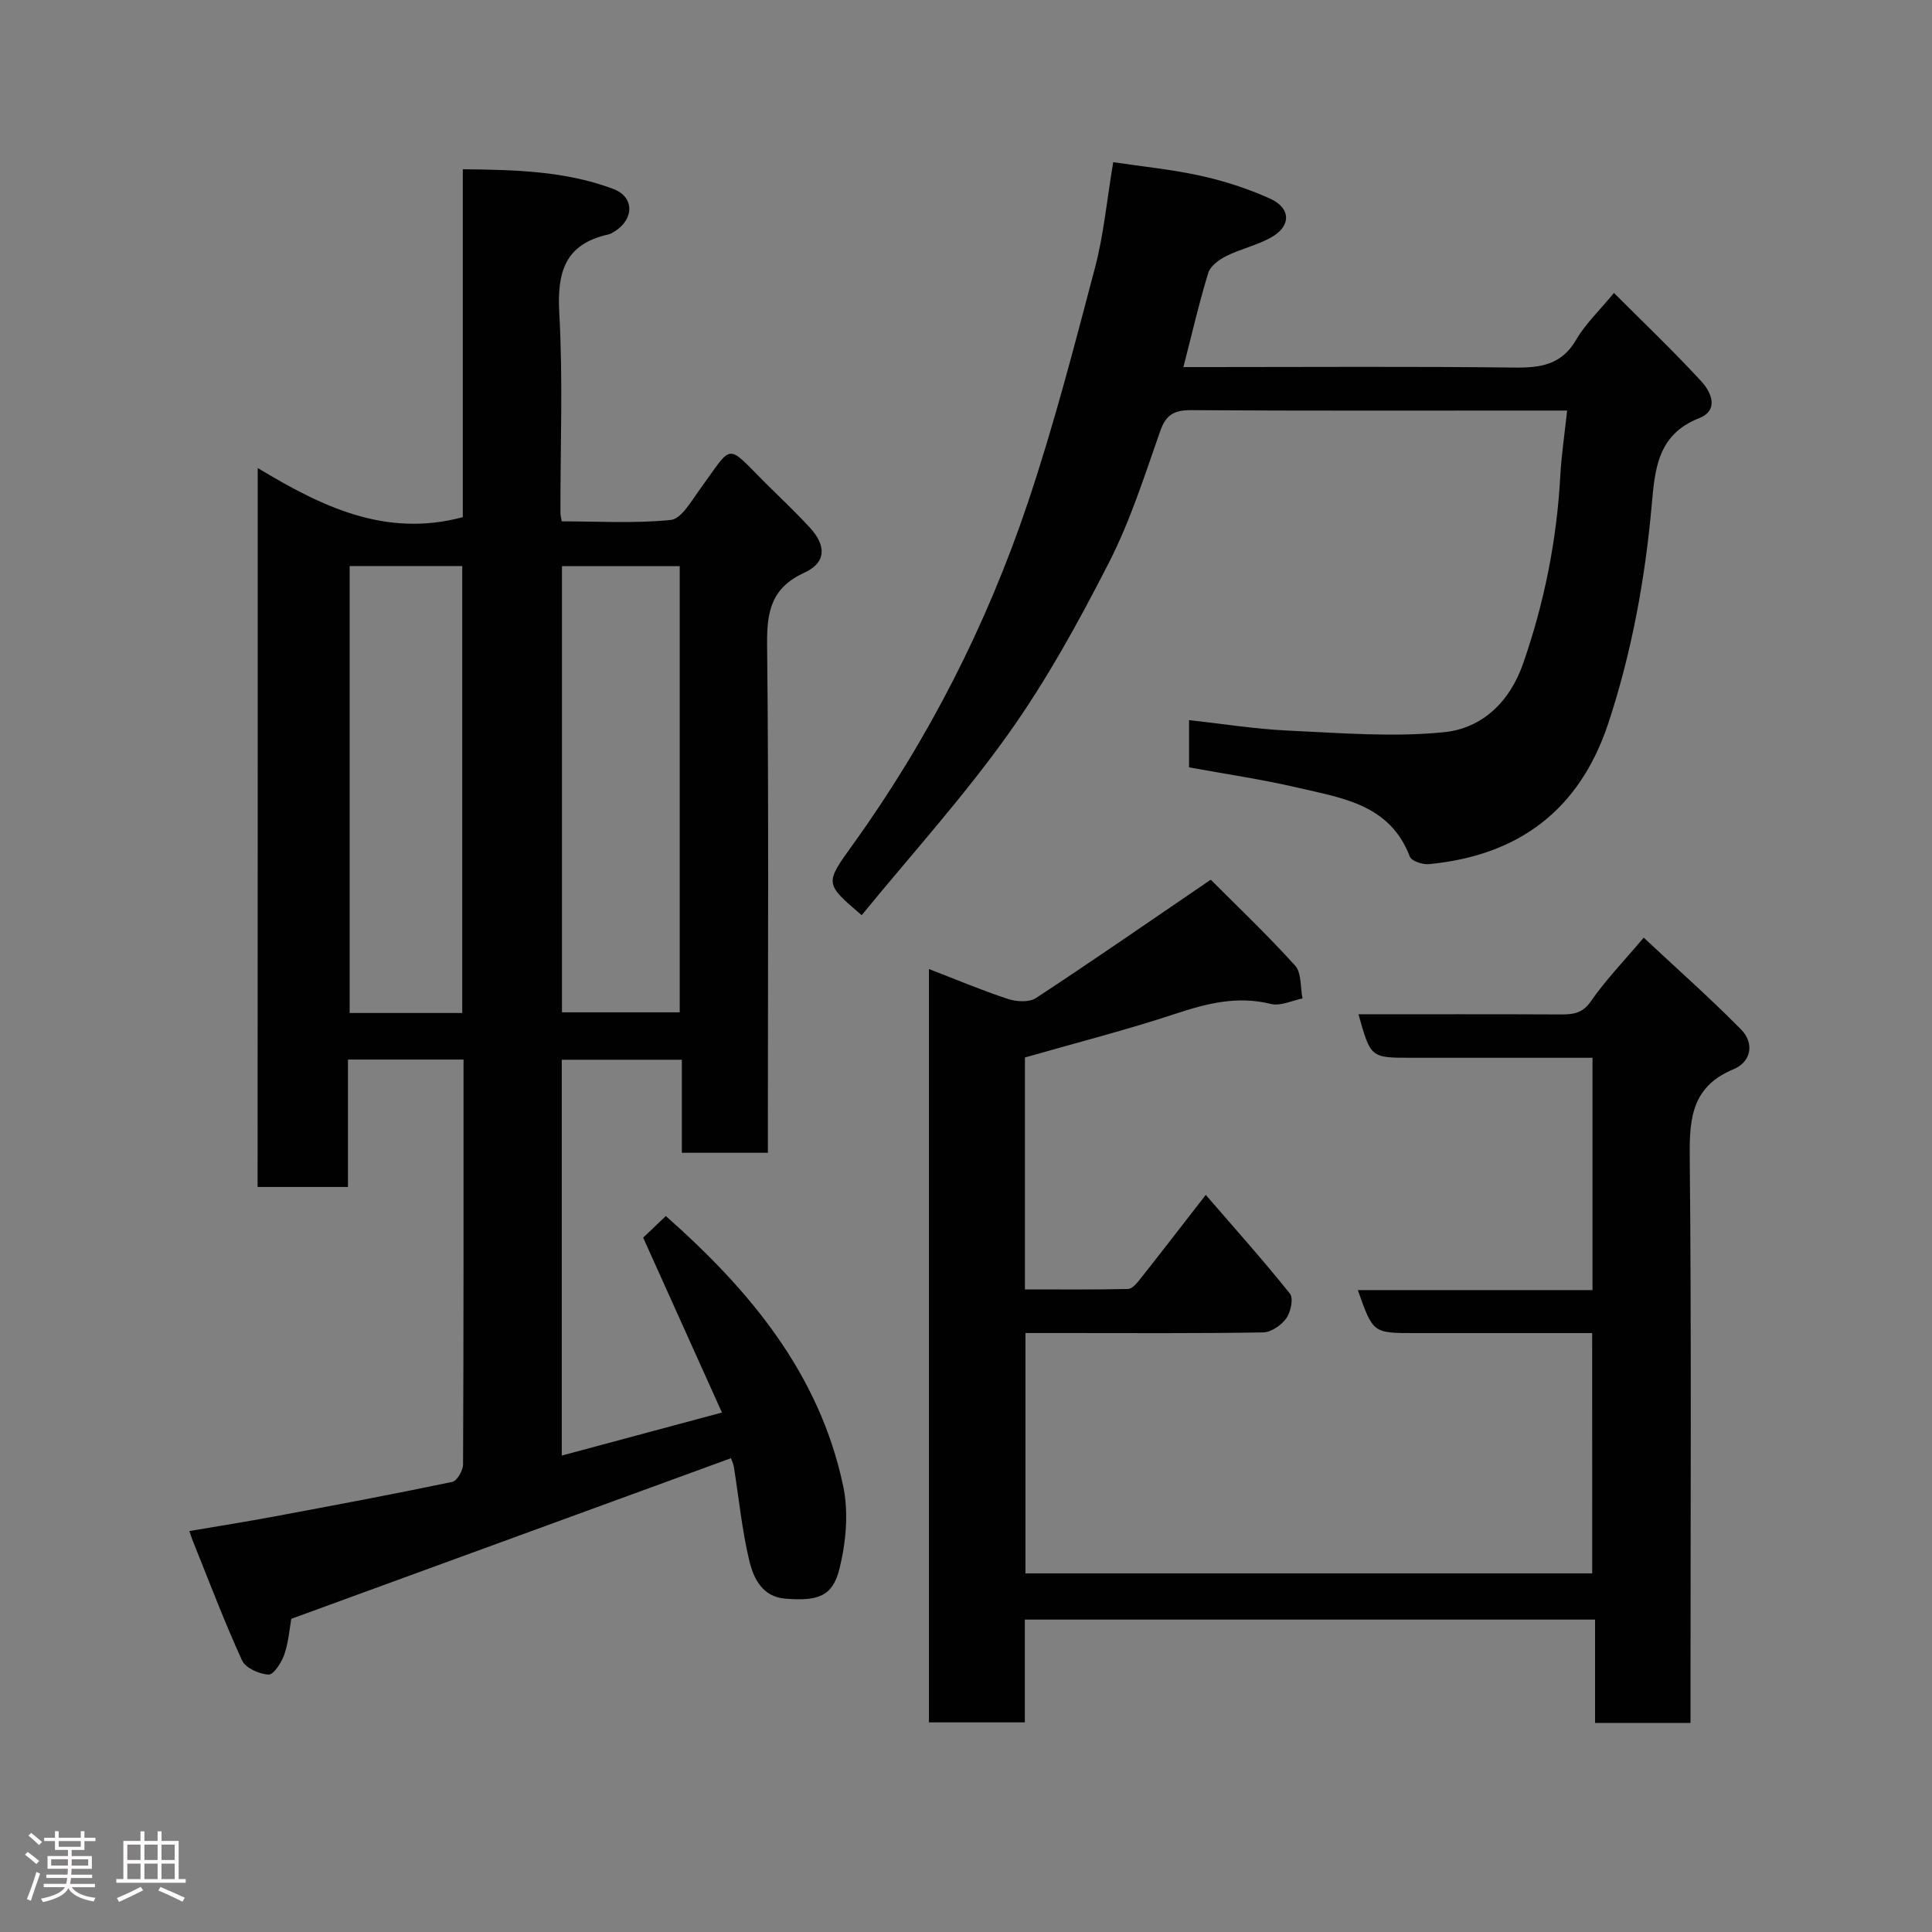 <svg enable-background="new 0 0 400 400" viewBox="0 0 400 400" xmlns="http://www.w3.org/2000/svg"><rect x="0" y="0" width="400" height="400" fill="#808080" stroke="none"/><path d="m5.17 384 .55-.58c.85.61 1.65 1.24 2.4 1.87l-.59.64c-.83-.73-1.62-1.38-2.36-1.93m1.22 9.53-.82-.34c.71-1.76 1.37-3.64 1.98-5.63.24.13.5.25.76.36-.6 1.67-1.24 3.54-1.92 5.61m-.5-13.5.57-.54c.56.44 1.31 1.06 2.26 1.87l-.64.64c-.68-.66-1.41-1.32-2.19-1.97m3.25.46h2.24v-1.36h.77v1.36h4.57v-1.36h.76v1.36h2.28v.69h-2.28v1.84h-2.64v1.26h4.18v2.64h-4.21c0 .45-.02.86-.05 1.21h4.32v.69h-4.38c-.04.34-.1.75-.19 1.22h5.15v.69h-4.82c.87 1.19 2.51 1.92 4.93 2.19-.17.31-.3.57-.37.76-2.77-.49-4.52-1.41-5.26-2.76-.56 1.26-2.3 2.23-5.24 2.9-.12-.24-.26-.48-.43-.72 2.73-.55 4.38-1.34 4.96-2.38h-4.38v-.69h4.65c.1-.38.17-.79.21-1.22h-4.32v-.69h4.4c.03-.34.05-.75.05-1.21h-4.2v-2.64h4.23v-1.26h-2.69v-1.84h-2.24zm1.46 4.46v1.29h3.45c.01-.4.02-.57.01-.53v-.32-.45h-3.46zm1.55-2.59h4.57v-1.19h-4.57zm6.11 2.59h-3.42v.77c-.02.19-.01.37-.02.53h3.44z" fill="#fcfafa"/><path d="m32.63 379.16h.82v1.98h3.54v7.89h1.46v.78h-14.37v-.78h1.46v-7.89h3.54v-1.98h.82v1.98h2.73zm-3.49 11.48.5.73c-1.61.82-3.28 1.63-5 2.41-.13-.27-.28-.55-.44-.82 1.75-.72 3.4-1.49 4.94-2.32m-2.78-5.55h2.73v-3.18h-2.73zm0 3.95h2.73v-3.2h-2.73zm3.54-3.95h2.73v-3.18h-2.73zm0 3.95h2.73v-3.2h-2.73zm7.89 4.68c-1.84-.92-3.51-1.7-5.02-2.32l.45-.73c1.89.8 3.57 1.55 5.04 2.23zm-1.62-11.81h-2.73v3.18h2.73zm-2.73 7.13h2.73v-3.2h-2.73z" fill="#fcfafa"/><g fill="#010102"><path d="m53.36 96.9c13.16 7.93 26.41 14.48 42.46 10.17 0-23.42 0-47.35 0-72.03 10.82.12 21.24.35 31.13 4.07 4.46 1.67 4.36 6.3.26 8.83-.42.26-.86.52-1.33.62-8.89 1.99-10.56 7.75-10.09 16.2.78 13.79.22 27.65.24 41.48 0 .33.1.65.27 1.7 7.45 0 15.08.47 22.58-.29 2.16-.22 4.19-3.82 5.89-6.15 7.15-9.81 5.35-9.84 13.77-1.44 3.07 3.06 6.24 6.02 9.16 9.21 3.42 3.72 3.35 7.23-1.12 9.27-6.86 3.14-7.83 8-7.76 14.87.36 33.16.16 66.32.16 99.48v5.78c-6 0-11.72 0-17.81 0 0-6.33 0-12.6 0-19.26-8.41 0-16.46 0-24.86 0v81.95c10.95-2.94 21.69-5.83 33.16-8.91-5.4-11.99-10.73-23.81-16.31-36.21 1.23-1.17 2.87-2.74 4.69-4.47 17.45 15.41 31.79 32.66 36.71 55.84 1.16 5.45.61 11.65-.74 17.12-1.42 5.78-4.4 6.79-11.19 6.26-4.82-.37-6.63-4.23-7.51-7.92-1.51-6.32-2.14-12.86-3.17-19.3-.12-.76-.49-1.48-.62-1.86-30.39 11.1-60.56 22.12-91.02 33.25-.36 1.99-.56 4.81-1.45 7.39-.57 1.65-2.2 4.2-3.26 4.15-1.93-.09-4.77-1.36-5.49-2.93-3.7-8.09-6.84-16.43-10.17-24.69-.19-.46-.33-.93-.74-2.09 5.87-1 11.69-1.92 17.48-3 12.34-2.3 24.68-4.61 36.96-7.18.99-.21 2.23-2.37 2.23-3.63.13-27.81.1-55.63.1-83.81-7.94 0-15.65 0-23.93 0v26.38c-6.48 0-12.41 0-18.71 0 .03-49.24.03-98.48.03-148.85zm62.99 20.32v92.37h24.38c0-30.99 0-61.57 0-92.37-8.18 0-16.11 0-24.38 0zm-43.96-.03v92.54h23.31c0-30.97 0-61.66 0-92.54-7.9 0-15.49 0-23.31 0z"/><path d="m329.64 276c-12.51 0-24.65 0-36.8 0-8.58 0-8.58 0-11.71-8.9h48.58c0-16.09 0-31.68 0-48.1-1.6 0-3.35 0-5.09 0-10.83 0-21.66 0-32.49 0-8.35 0-8.35 0-10.87-9 14.06 0 28.02-.04 41.98.03 2.57.01 4.44-.27 6.16-2.76 2.97-4.29 6.65-8.1 10.91-13.14 6.8 6.36 13.7 12.46 20.16 19.01 2.83 2.87 2.08 6.72-1.56 8.23-8.34 3.46-9.15 9.7-9.07 17.71.37 37.32.16 74.65.16 111.97v5.66c-6.67 0-12.94 0-19.76 0 0-6.94 0-14 0-21.39-39.59 0-78.64 0-118.06 0v21.28c-6.74 0-13.13 0-19.85 0 0-51.66 0-103.39 0-155.97 5.59 2.15 10.89 4.39 16.34 6.19 1.76.58 4.41.74 5.81-.18 11.73-7.7 23.26-15.69 36.19-24.51 5.19 5.21 11.57 11.27 17.46 17.77 1.36 1.5 1.07 4.51 1.54 6.82-2.18.43-4.56 1.63-6.52 1.14-6.94-1.73-13.23-.13-19.78 2.03-10.16 3.36-20.56 6.01-31.17 9.05v48.02c7.15 0 14.25.07 21.34-.09.84-.02 1.81-1.16 2.46-1.98 4.37-5.52 8.67-11.1 13.64-17.5 6.07 7.02 11.94 13.58 17.43 20.45.77.96.16 3.82-.77 5.12-1.02 1.43-3.14 2.88-4.8 2.9-13.66.23-27.32.13-40.99.13-2.63 0-5.27 0-8.2 0v49.76h117.34c-.01-16.38-.01-32.76-.01-49.75z"/><path d="m246.18 158.87c0-3.42 0-6.38 0-9.78 6.98.77 13.72 1.86 20.5 2.17 10.77.49 21.66 1.41 32.32.33 7.79-.79 13.56-6.18 16.36-14.25 4.38-12.6 6.95-25.48 7.68-38.78.23-4.25.87-8.49 1.42-13.56-2.2 0-3.78 0-5.37 0-24.16 0-48.32.07-72.48-.08-3.48-.02-5.2.91-6.4 4.33-3.23 9.21-6.21 18.62-10.63 27.26-6.23 12.18-12.88 24.29-20.79 35.41-9.32 13.09-20.18 25.08-30.39 37.56-7.7-6.59-7.64-6.54-1.82-14.63 15.65-21.75 27.7-45.44 36.22-70.76 5.38-16 9.62-32.41 13.93-48.75 1.78-6.76 2.42-13.82 3.75-21.76 6.03.9 12.16 1.5 18.14 2.82 4.88 1.08 9.73 2.66 14.29 4.7 4.36 1.95 4.46 5.66.36 8-2.93 1.67-6.38 2.42-9.42 3.93-1.48.74-3.26 2.06-3.7 3.49-1.9 6.2-3.35 12.54-5.14 19.48h5.49c21 0 41.99-.15 62.98.1 5.46.07 9.83-.54 12.86-5.78 1.86-3.22 4.69-5.88 7.81-9.67 6.05 6.06 12.28 11.99 18.09 18.3 2.03 2.21 3.76 5.97-.48 7.64-8.61 3.39-9.13 10.58-9.8 18.09-1.38 15.31-4.13 30.36-8.96 45.01-5.94 17.99-18.54 27.43-37.13 29.22-1.31.13-3.63-.63-3.98-1.55-4.1-10.81-13.99-12.13-23.22-14.28-7.3-1.71-14.75-2.79-22.49-4.21z"/></g></svg>